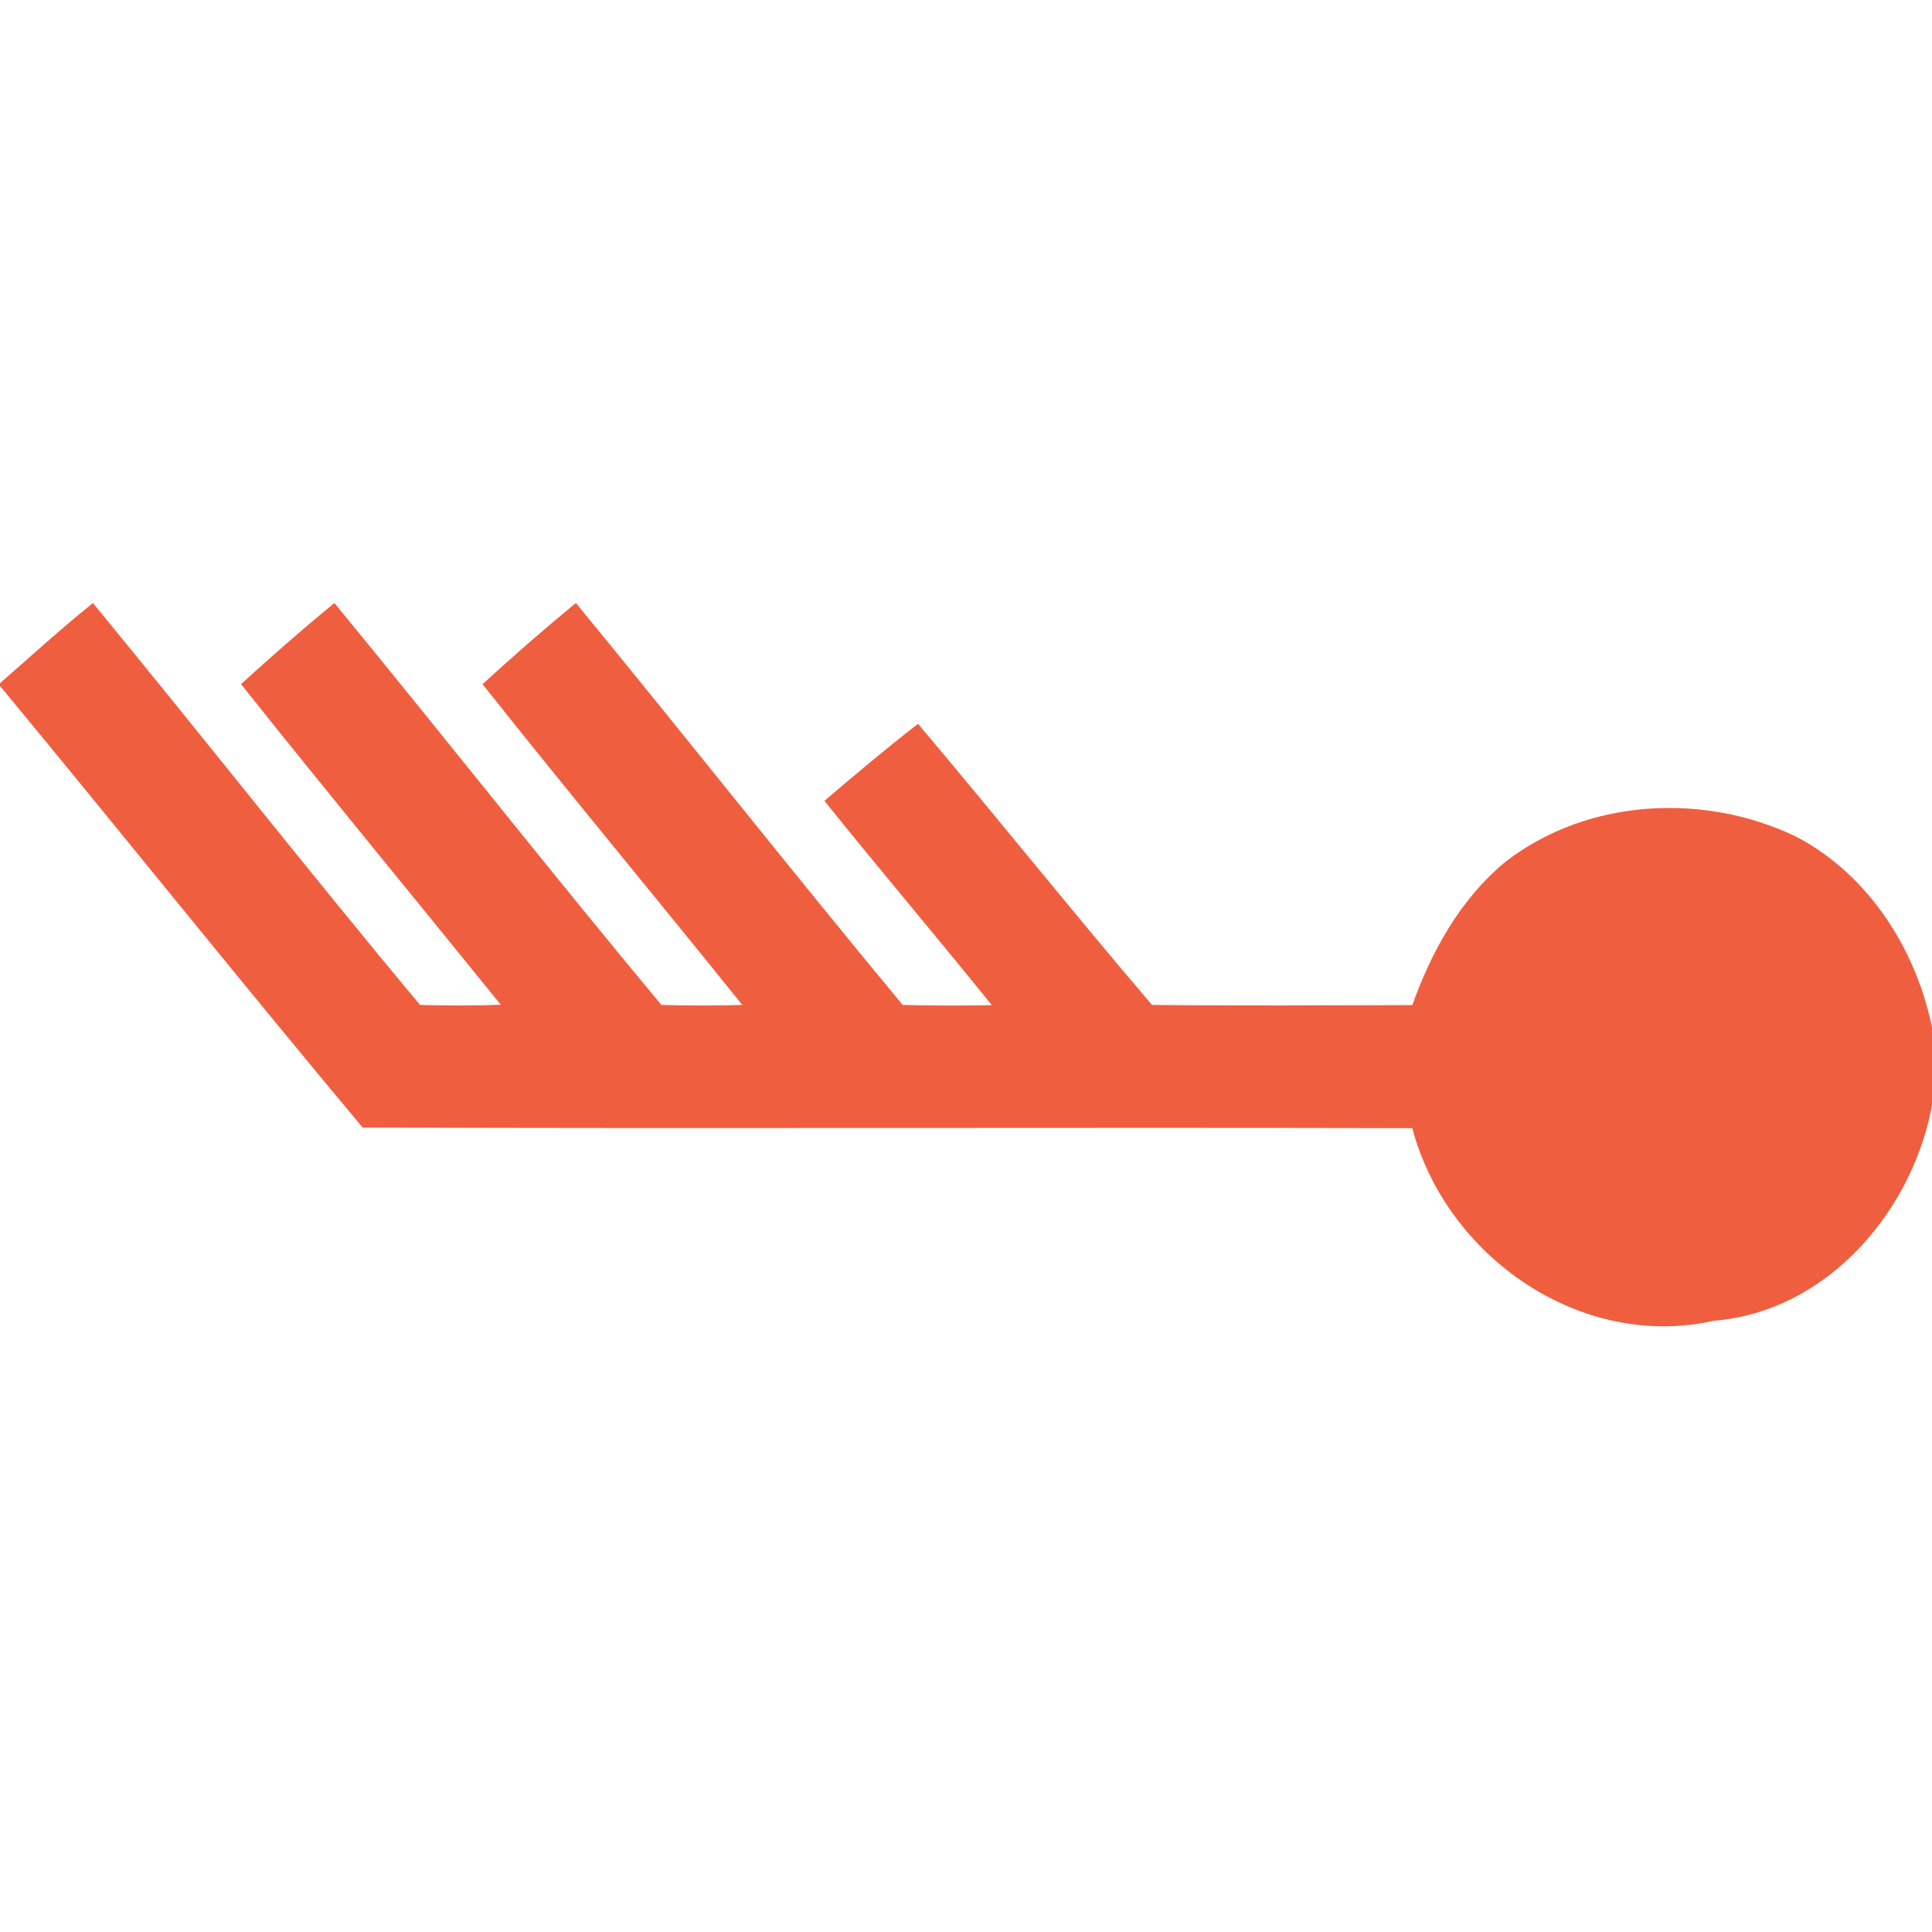 <?xml version="1.0" encoding="UTF-8" ?>
<!DOCTYPE svg PUBLIC "-//W3C//DTD SVG 1.1//EN" "http://www.w3.org/Graphics/SVG/1.1/DTD/svg11.dtd">
<svg width="96pt" height="96pt" viewBox="0 0 96 96" version="1.1" xmlns="http://www.w3.org/2000/svg">
<path fill="#f05e40" stroke="#f05e40" stroke-width="0.094" opacity="1.00" d=" M 0.00 34.01 C 1.53 32.68 3.03 31.30 4.61 30.03 C 10.06 36.65 15.35 43.40 20.85 49.98 C 22.23 50.02 23.60 50.02 24.98 49.97 C 20.67 44.64 16.31 39.36 12.04 34.00 C 13.53 32.64 15.05 31.31 16.61 30.03 C 22.05 36.65 27.35 43.39 32.84 49.98 C 34.22 50.02 35.60 50.02 36.98 49.98 C 32.69 44.64 28.30 39.37 24.04 34.00 C 25.53 32.64 27.05 31.31 28.61 30.03 C 34.05 36.65 39.36 43.39 44.83 49.98 C 46.35 50.02 47.86 50.02 49.38 49.99 C 46.62 46.57 43.78 43.22 41.03 39.80 C 42.53 38.52 44.05 37.24 45.61 36.03 C 49.51 40.65 53.29 45.38 57.22 49.98 C 61.55 50.03 65.88 50.00 70.21 49.99 C 71.17 47.29 72.62 44.67 74.86 42.84 C 78.91 39.72 84.66 39.43 89.20 41.60 C 92.85 43.49 95.26 47.32 96.00 51.30 L 96.00 54.66 C 95.11 60.04 90.82 65.13 85.16 65.58 C 78.59 67.06 71.90 62.43 70.21 56.01 C 52.82 55.97 35.43 56.04 18.04 55.98 C 11.96 48.71 6.04 41.31 0.00 34.01 L 0.00 34.01 Z" />
</svg>
